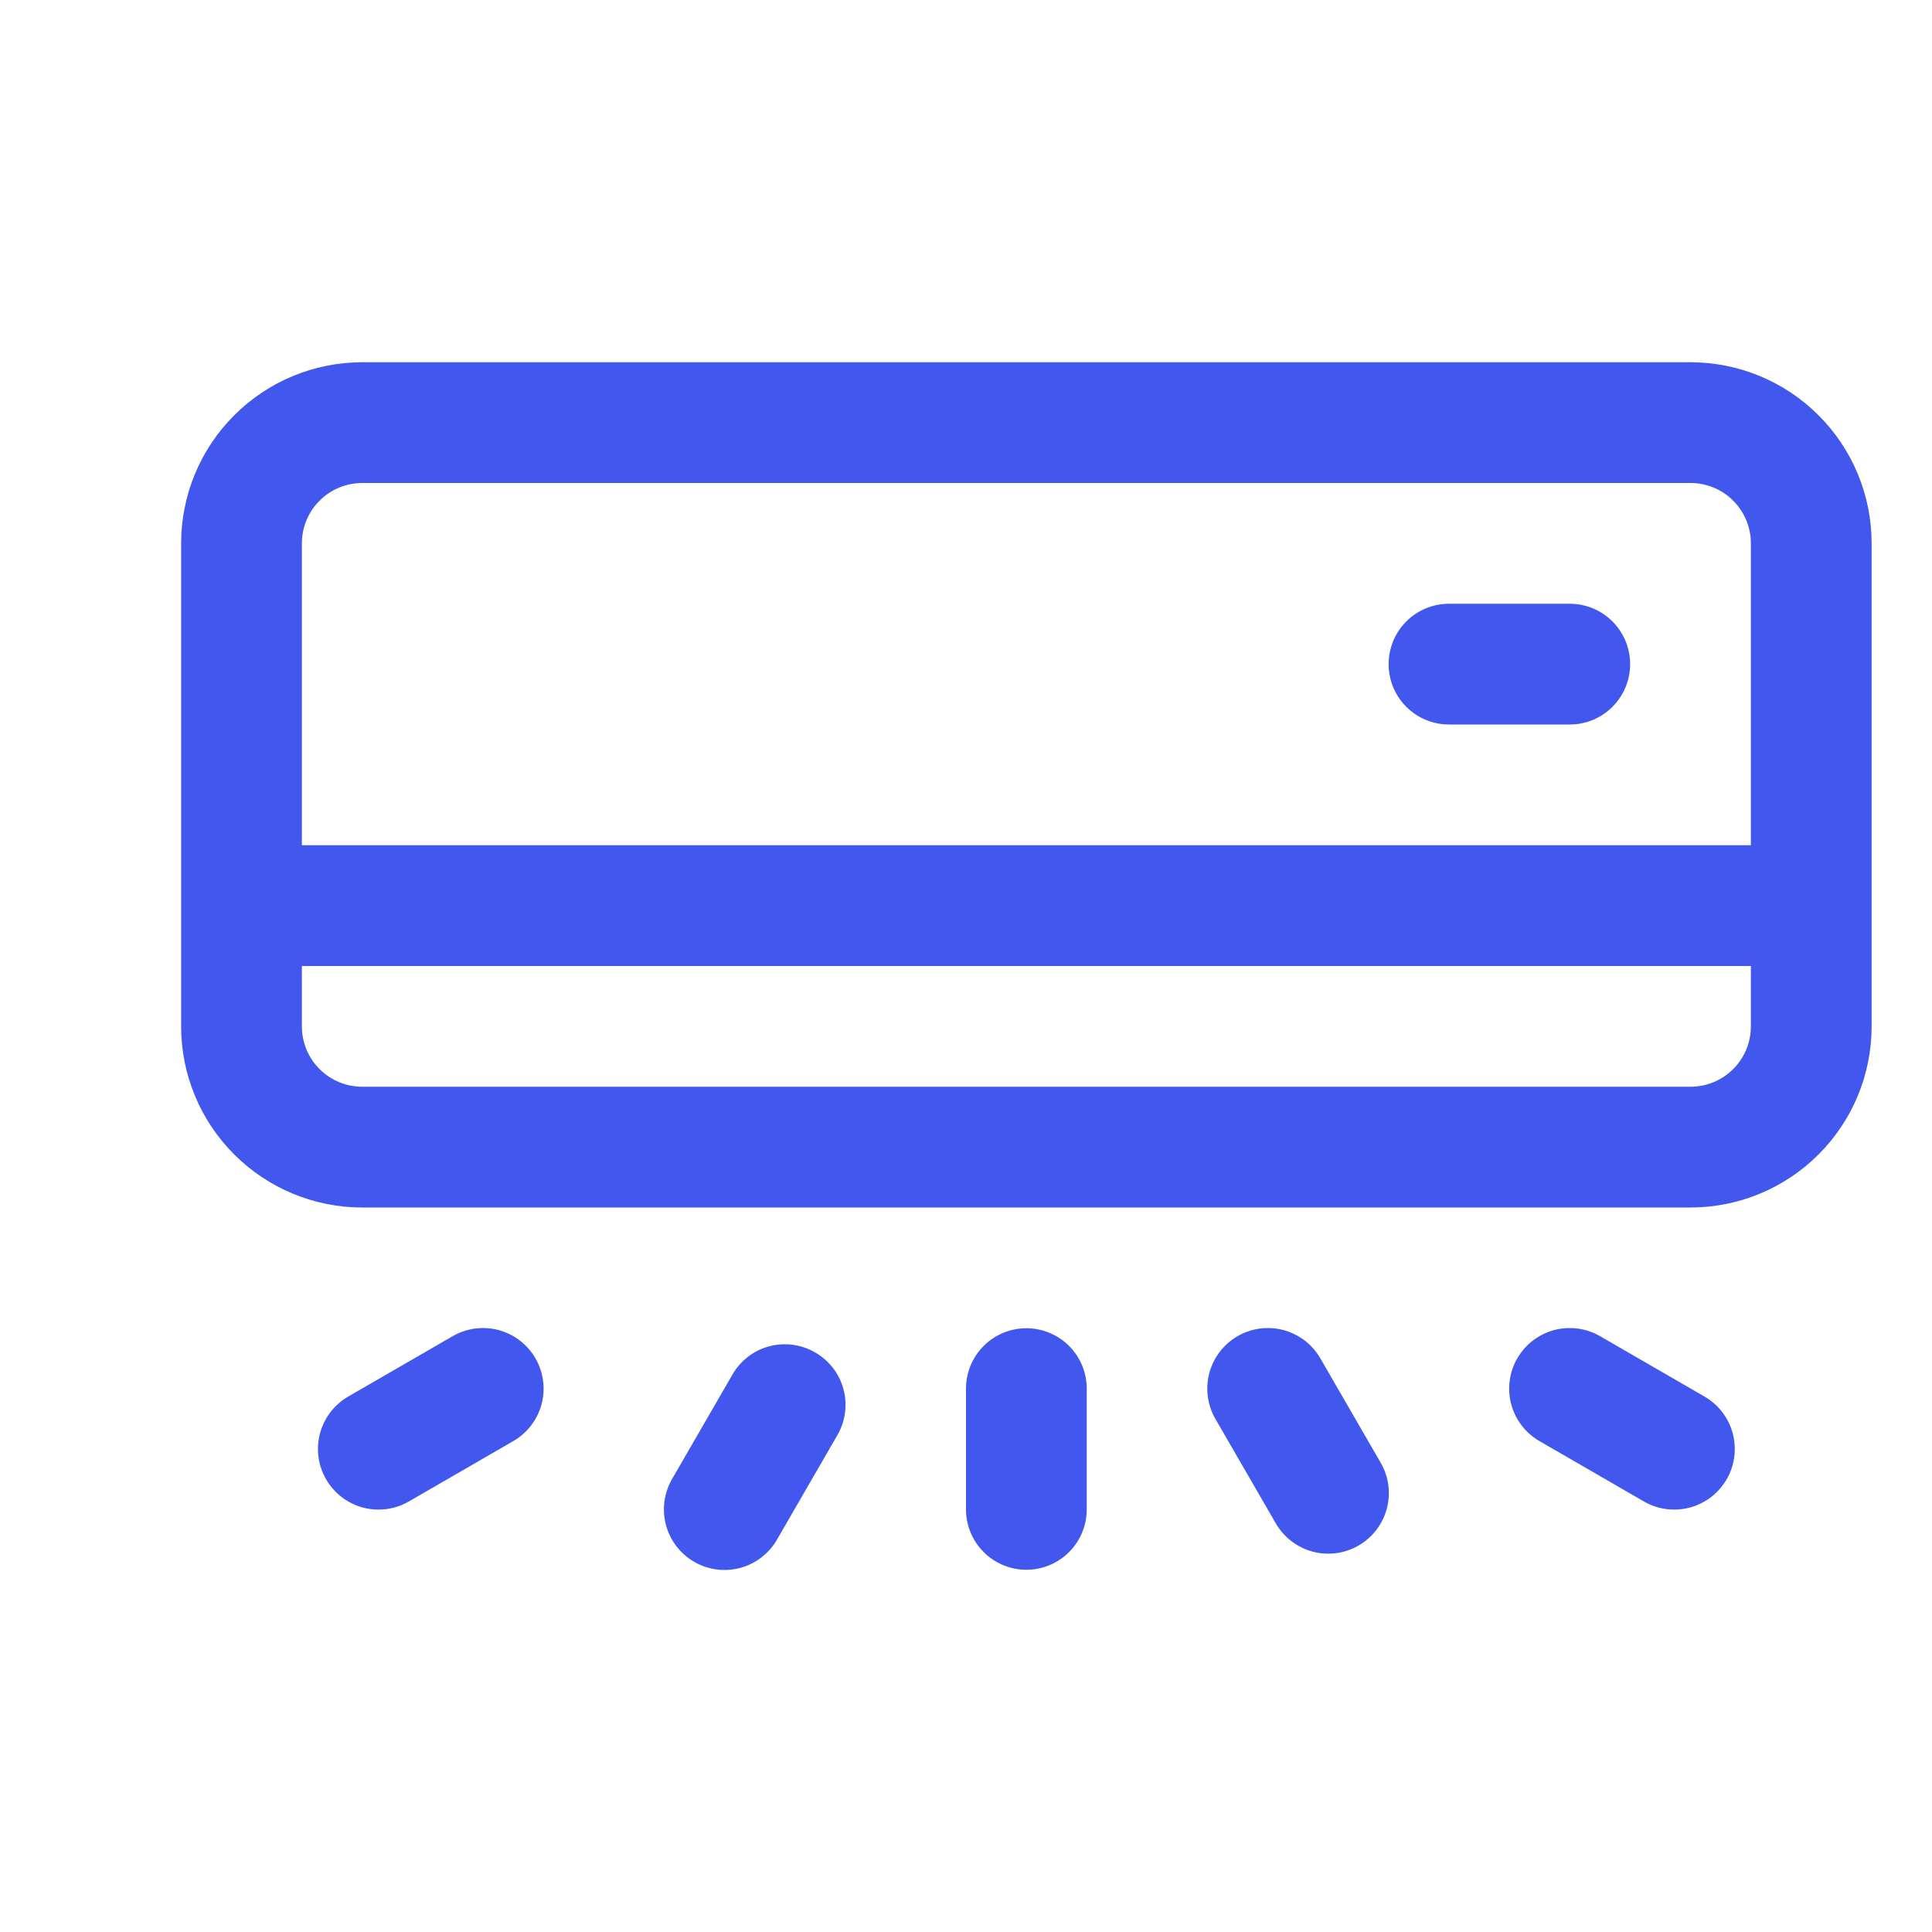 <svg width="32" height="32" viewBox="0 0 32 32" fill="none" xmlns="http://www.w3.org/2000/svg">
    <path d="M28 6H6C5.204 6 4.441 6.316 3.879 6.879C3.316 7.441 3 8.204 3 9V17C3 17.796 3.316 18.559 3.879 19.121C4.441 19.684 5.204 20 6 20H28C28.796 20 29.559 19.684 30.121 19.121C30.684 18.559 31 17.796 31 17V9C31 8.204 30.684 7.441 30.121 6.879C29.559 6.316 28.796 6 28 6ZM6 8H28C28.265 8 28.52 8.105 28.707 8.293C28.895 8.48 29 8.735 29 9V14H5V9C5 8.735 5.105 8.48 5.293 8.293C5.48 8.105 5.735 8 6 8ZM28 18H6C5.735 18 5.48 17.895 5.293 17.707C5.105 17.52 5 17.265 5 17V16H29V17C29 17.265 28.895 17.52 28.707 17.707C28.52 17.895 28.265 18 28 18Z" fill="#4257EE"/>
    <path d="M24 12H26C26.265 12 26.52 11.895 26.707 11.707C26.895 11.52 27 11.265 27 11C27 10.735 26.895 10.48 26.707 10.293C26.52 10.105 26.265 10 26 10H24C23.735 10 23.48 10.105 23.293 10.293C23.105 10.48 23 10.735 23 11C23 11.265 23.105 11.52 23.293 11.707C23.48 11.895 23.735 12 24 12ZM17 22C16.735 22 16.48 22.105 16.293 22.293C16.105 22.48 16 22.735 16 23V25C16 25.265 16.105 25.52 16.293 25.707C16.48 25.895 16.735 26 17 26C17.265 26 17.52 25.895 17.707 25.707C17.895 25.52 18 25.265 18 25V23C18 22.735 17.895 22.48 17.707 22.293C17.52 22.105 17.265 22 17 22ZM21.87 22.5C21.804 22.386 21.717 22.286 21.613 22.205C21.508 22.125 21.389 22.066 21.262 22.031C21.134 21.997 21.002 21.988 20.871 22.005C20.74 22.022 20.614 22.064 20.5 22.13C20.386 22.196 20.286 22.283 20.205 22.388C20.125 22.492 20.066 22.611 20.031 22.738C19.997 22.866 19.988 22.998 20.005 23.129C20.022 23.26 20.064 23.386 20.13 23.5L21.13 25.23C21.263 25.461 21.482 25.629 21.738 25.699C21.995 25.768 22.269 25.733 22.5 25.6C22.731 25.467 22.899 25.249 22.969 24.992C23.038 24.735 23.003 24.461 22.87 24.23L21.87 22.5ZM28.23 23.13L26.5 22.13C26.386 22.064 26.26 22.022 26.129 22.005C25.998 21.988 25.866 21.997 25.738 22.031C25.611 22.066 25.492 22.125 25.388 22.205C25.283 22.286 25.196 22.386 25.13 22.5C25.064 22.614 25.022 22.74 25.005 22.871C24.988 23.002 24.997 23.134 25.031 23.262C25.066 23.389 25.125 23.508 25.205 23.612C25.286 23.717 25.386 23.804 25.5 23.87L27.23 24.87C27.344 24.936 27.47 24.978 27.601 24.995C27.732 25.012 27.864 25.003 27.992 24.969C28.119 24.934 28.238 24.875 28.343 24.795C28.447 24.714 28.534 24.614 28.6 24.5C28.666 24.386 28.708 24.26 28.725 24.129C28.742 23.998 28.733 23.866 28.699 23.738C28.664 23.611 28.605 23.492 28.525 23.388C28.445 23.283 28.344 23.196 28.23 23.13ZM13.5 22.4C13.386 22.334 13.26 22.291 13.129 22.274C12.998 22.257 12.865 22.265 12.738 22.3C12.611 22.334 12.491 22.393 12.387 22.474C12.283 22.555 12.195 22.655 12.13 22.77L11.13 24.5C10.997 24.731 10.962 25.005 11.031 25.262C11.101 25.519 11.269 25.737 11.5 25.87C11.731 26.003 12.005 26.038 12.262 25.969C12.519 25.899 12.737 25.731 12.87 25.5L13.87 23.77C13.936 23.656 13.979 23.53 13.996 23.399C14.013 23.268 14.005 23.135 13.97 23.008C13.936 22.881 13.877 22.761 13.796 22.657C13.715 22.553 13.615 22.465 13.5 22.4ZM7.5 22.13L5.77 23.13C5.539 23.263 5.371 23.481 5.301 23.738C5.232 23.995 5.267 24.269 5.4 24.5C5.533 24.731 5.751 24.899 6.008 24.969C6.265 25.038 6.539 25.003 6.77 24.87L8.5 23.87C8.731 23.737 8.899 23.519 8.969 23.262C9.038 23.005 9.003 22.731 8.87 22.5C8.737 22.269 8.519 22.101 8.262 22.031C8.005 21.962 7.731 21.997 7.5 22.13Z" fill="#4257EE"/>
</svg>
